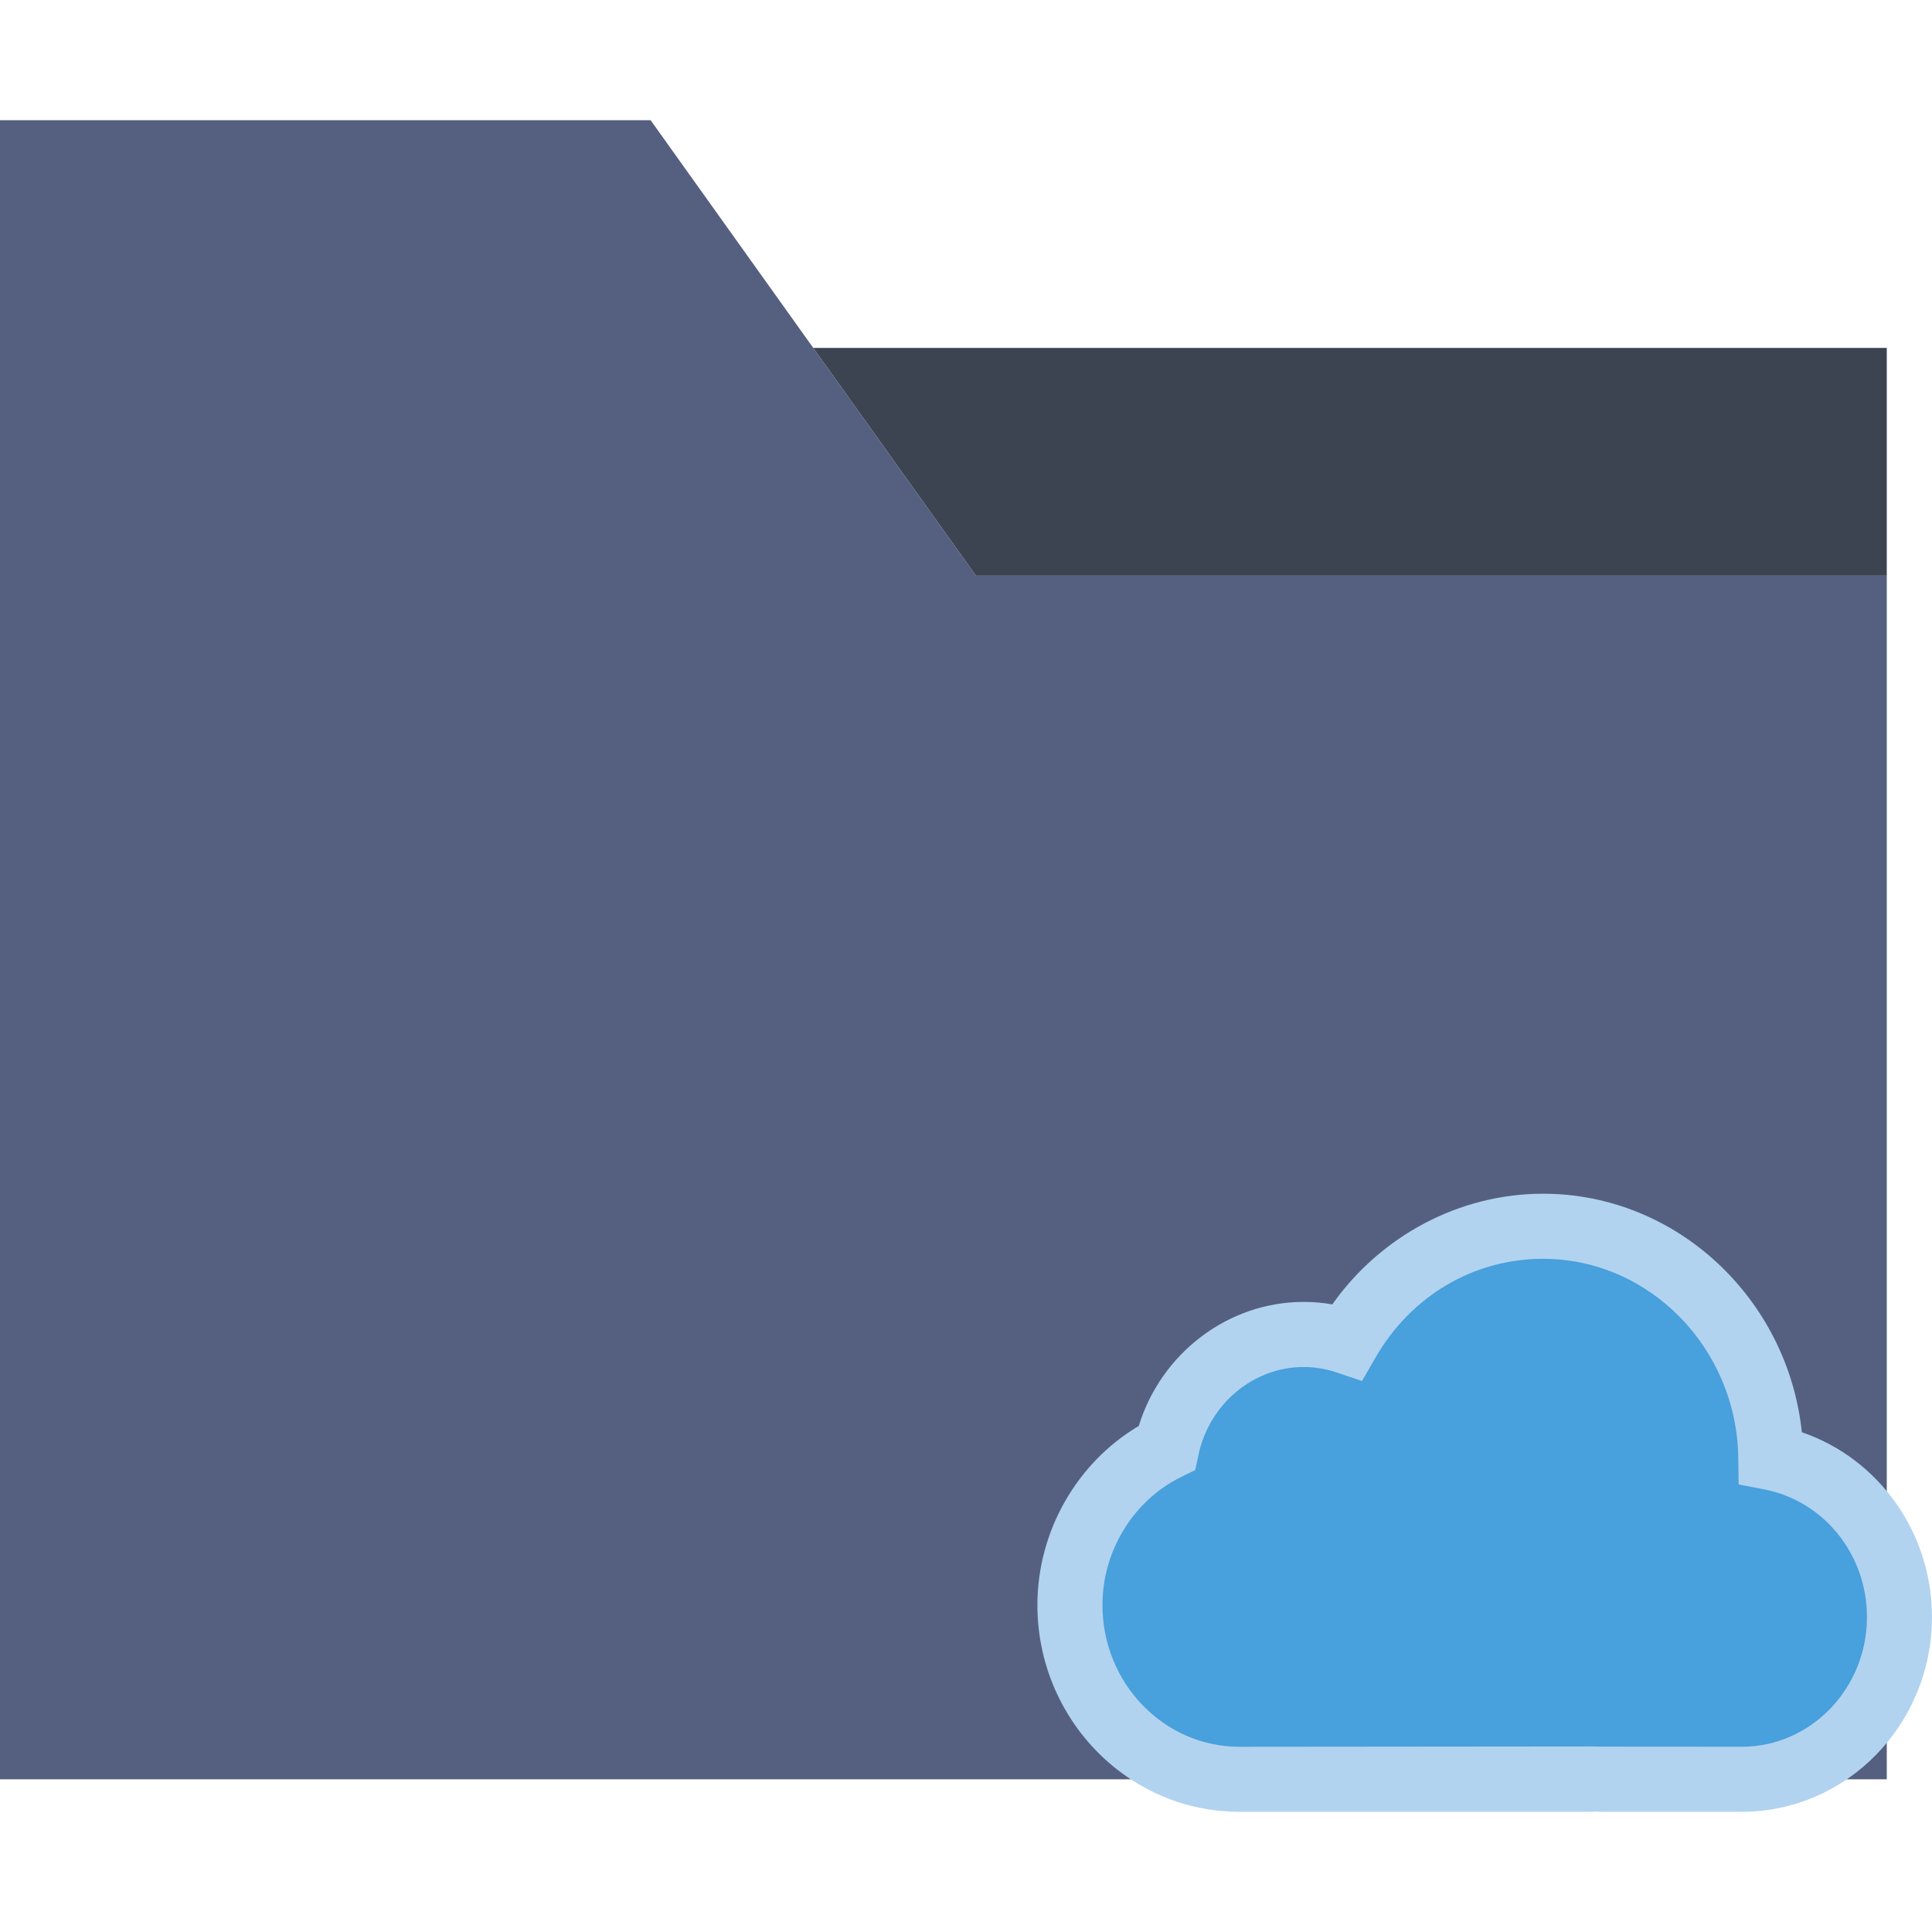 <?xml version="1.0" encoding="iso-8859-1"?>
<!--
  ~ Copyright (c) 2017. giapdien1804@gmail.com|+841648392803
  -->

<!-- Generator: Adobe Illustrator 18.0.0, SVG Export Plug-In . SVG Version: 6.00 Build 0)  -->
<!DOCTYPE svg PUBLIC "-//W3C//DTD SVG 1.1//EN" "http://www.w3.org/Graphics/SVG/1.1/DTD/svg11.dtd">
<svg version="1.1" id="Capa_1" xmlns="http://www.w3.org/2000/svg" xmlns:xlink="http://www.w3.org/1999/xlink" x="0px" y="0px"
	 viewBox="0 0 59.39 59.39" style="enable-background:new 0 0 59.39 59.39;" xml:space="preserve">
<g>
	<g>
		<polygon style="fill:#556080;" points="25,10.695 20,3.695 0,3.695 0,10.695 0,54.695 58,54.695 58,17.695 30,17.695 		"/>
		<polygon style="fill:#3D4451;" points="30,17.695 58,17.695 58,10.695 25,10.695 		"/>
	</g>
	<g>
		<g>
			<path style="fill:#48A0DC;" d="M54.434,44.806c-0.05-3.935-3.162-7.111-6.999-7.111c-2.568,0-4.806,1.426-6.025,3.546
				c-0.421-0.141-0.87-0.22-1.337-0.22c-2.063,0-3.785,1.492-4.208,3.484c-1.754,0.865-2.975,2.706-2.975,4.831
				c0,2.947,2.343,5.359,5.208,5.359h10.775c0.061,0,0.119-0.007,0.18-0.009c0.06,0.002,0.119,0.009,0.18,0.009h4.31
				c2.667,0,4.849-2.245,4.849-4.989C58.39,47.276,56.678,45.241,54.434,44.806z"/>
			<path style="fill:#B1D3EF;" d="M53.541,55.695h-4.31c-0.063,0-0.126-0.004-0.188-0.008c-0.048,0.004-0.109,0.008-0.172,0.008
				H38.098c-3.423,0-6.208-2.853-6.208-6.358c0-2.262,1.209-4.372,3.116-5.503c0.686-2.235,2.746-3.813,5.066-3.813
				c0.296,0,0.592,0.025,0.884,0.076c1.495-2.116,3.914-3.402,6.479-3.402c4.102,0,7.524,3.225,7.954,7.332
				c2.358,0.806,4,3.079,4,5.679C59.39,53.008,56.766,55.695,53.541,55.695z M49.004,53.686l0.186,0.006l4.352,0.003
				c2.122,0,3.849-1.79,3.849-3.989c0-1.917-1.323-3.564-3.146-3.919l-0.799-0.155l-0.011-0.813
				c-0.044-3.376-2.734-6.123-5.999-6.123c-2.135,0-4.063,1.139-5.158,3.045l-0.409,0.711l-0.777-0.261
				c-0.332-0.112-0.675-0.169-1.019-0.169c-1.54,0-2.898,1.133-3.229,2.692l-0.102,0.475l-0.435,0.214
				c-1.469,0.725-2.417,2.269-2.417,3.935c0,2.403,1.888,4.358,4.208,4.358L49.004,53.686z"/>
		</g>
	</g>
</g>
<g>
</g>
<g>
</g>
<g>
</g>
<g>
</g>
<g>
</g>
<g>
</g>
<g>
</g>
<g>
</g>
<g>
</g>
<g>
</g>
<g>
</g>
<g>
</g>
<g>
</g>
<g>
</g>
<g>
</g>
</svg>
